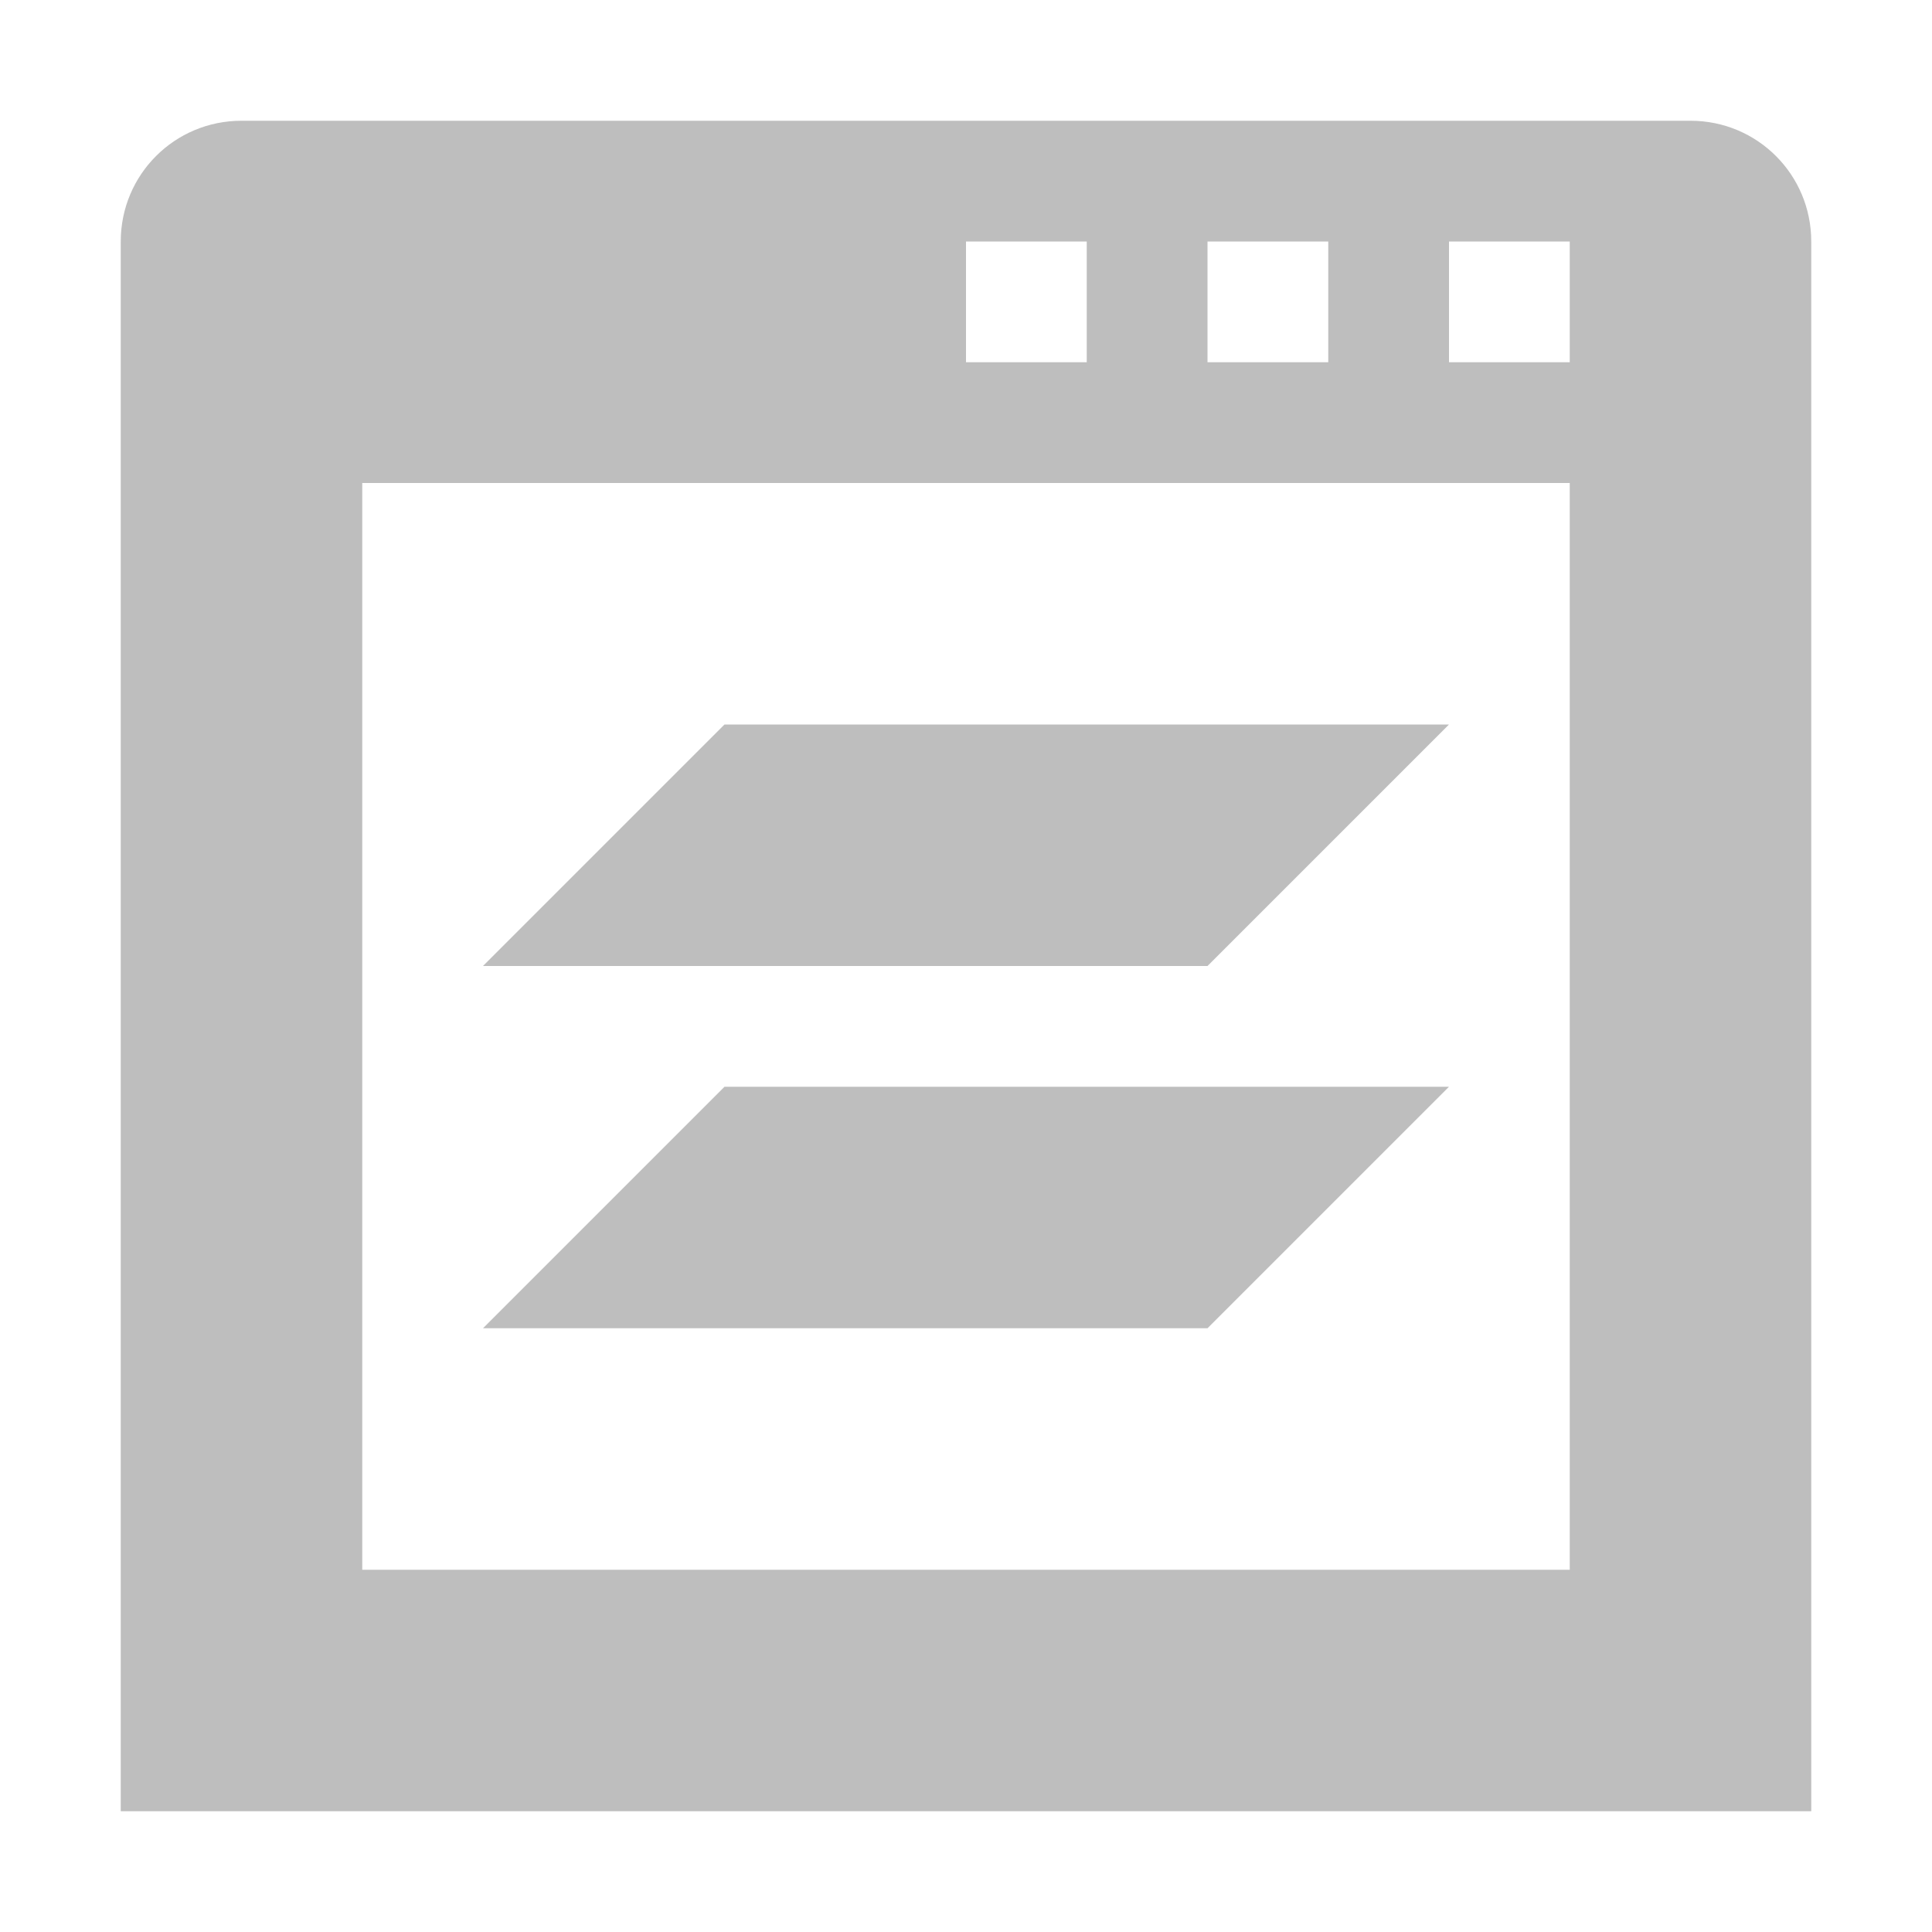 <svg width="16" height="16" version="1.1" xmlns="http://www.w3.org/2000/svg">
	<path fill="#bebebe" d="m2 1c-.554 0-1 .446-1 1v13h2 12v-13c0-.554-.446-1-1-1h-12zm6 1h1v1h-1v-1zm2 0h1v1h-1v-1zm2 0h1v1h-1v-1zm-9 2h10v9h-10v-9zm3 2l-2 2h6l2-2h-6zm0 3l-2 2h6l2-2h-6z"/>
</svg>
